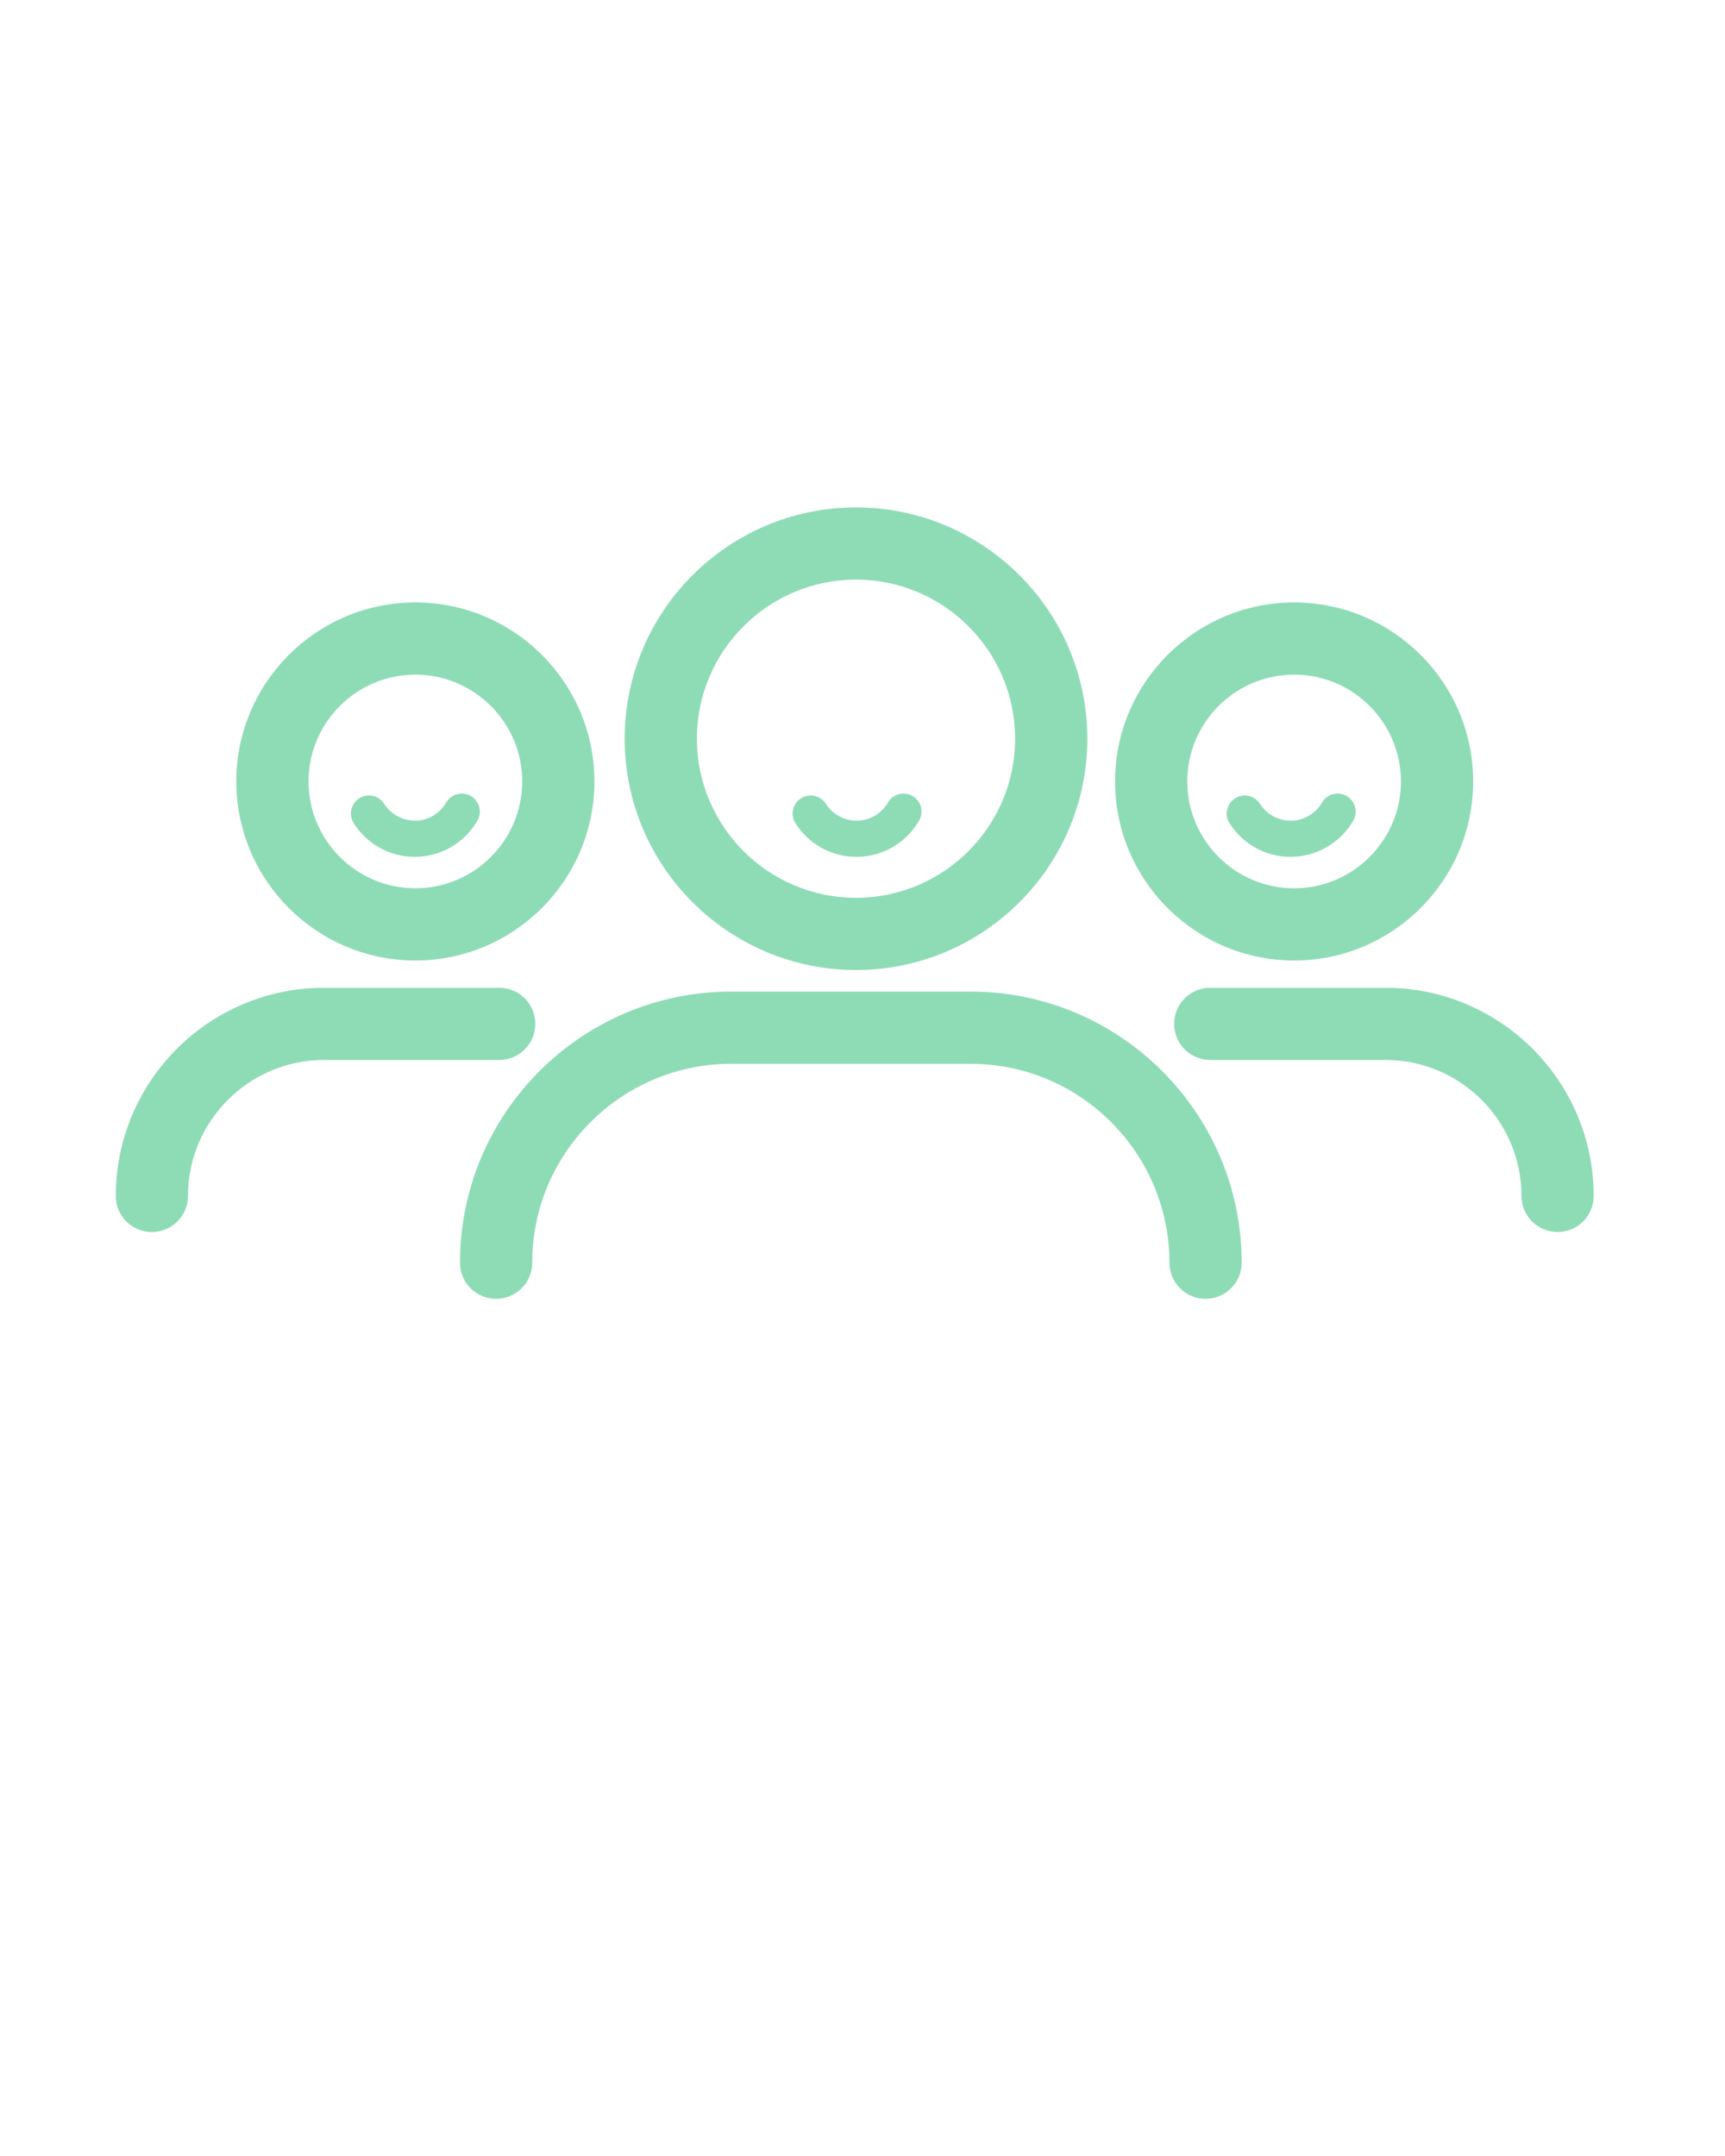 <svg xmlns="http://www.w3.org/2000/svg" xmlns:xlink="http://www.w3.org/1999/xlink" version="1.1" x="0px" y="0px" viewBox="0 0 100 125" style="enable-background:new 0 0 100 100;" xml:space="preserve"><style>path{fill:#8EDCB6}</style><g><g><path style="" d="M49.623,56.24c7.394,0,13.411-6.017,13.411-13.411s-6.017-13.411-13.411-13.411    S36.212,35.435,36.212,42.83S42.228,56.24,49.623,56.24z M49.623,33.605c5.086,0,9.224,4.138,9.224,9.224    c0,5.086-4.138,9.224-9.224,9.224s-9.224-4.138-9.224-9.224C40.398,37.743,44.536,33.605,49.623,33.605z" fill="#231F20"/><path style="" d="M56.263,57.49H42.386c-8.668,0-15.719,7.051-15.719,15.719c0,1.157,0.936,2.093,2.093,2.093    s2.093-0.936,2.093-2.093c0-6.358,5.174-11.532,11.532-11.532h13.877c6.358,0,11.532,5.174,11.532,11.532    c0,1.157,0.936,2.093,2.093,2.093s2.093-0.936,2.093-2.093C71.982,64.541,64.931,57.49,56.263,57.49z" fill="#231F20"/><path style="" d="M24.078,55.688c5.724,0,10.381-4.657,10.381-10.381c0-5.722-4.657-10.379-10.381-10.379    c-5.722,0-10.379,4.657-10.379,10.379C13.699,51.031,18.356,55.688,24.078,55.688z M24.078,39.115    c3.416,0,6.194,2.778,6.194,6.192c0,3.416-2.778,6.194-6.194,6.194c-3.414,0-6.192-2.778-6.192-6.194    C17.886,41.893,20.664,39.115,24.078,39.115z" fill="#231F20"/><path style="" d="M31.033,59.362c0-1.157-0.936-2.093-2.093-2.093H18.782c-6.654,0-12.07,5.415-12.07,12.07    c0,1.157,0.936,2.093,2.093,2.093s2.093-0.936,2.093-2.093c0-4.346,3.537-7.883,7.883-7.883H28.94    C30.097,61.456,31.033,60.519,31.033,59.362z" fill="#231F20"/><path style="" d="M75.022,55.688c5.722,0,10.379-4.657,10.379-10.381c0-5.722-4.657-10.379-10.379-10.379    c-5.724,0-10.381,4.657-10.381,10.379C64.64,51.031,69.297,55.688,75.022,55.688z M75.022,39.115c3.414,0,6.192,2.778,6.192,6.192    c0,3.416-2.778,6.194-6.192,6.194c-3.416,0-6.194-2.778-6.194-6.194C68.827,41.893,71.605,39.115,75.022,39.115z" fill="#231F20"/><path style="" d="M49.645,49.678c0.121,0,0.241-0.006,0.364-0.016c1.366-0.119,2.588-0.897,3.273-2.083    c0.29-0.501,0.119-1.141-0.382-1.429c-0.499-0.288-1.141-0.119-1.429,0.382c-0.343,0.595-0.957,0.985-1.642,1.045    c-0.773,0.049-1.529-0.303-1.948-0.969c-0.313-0.491-0.961-0.63-1.445-0.325c-0.489,0.311-0.634,0.957-0.325,1.445    C46.887,48.952,48.216,49.678,49.645,49.678z" fill="#231F20"/><path style="" d="M74.813,49.678c0.121,0,0.241-0.006,0.364-0.016c1.364-0.119,2.586-0.895,3.271-2.083    c0.29-0.501,0.119-1.141-0.382-1.429c-0.501-0.288-1.143-0.119-1.429,0.382c-0.344,0.595-0.957,0.985-1.64,1.045    c-0.781,0.055-1.531-0.303-1.95-0.969c-0.313-0.491-0.963-0.63-1.445-0.325c-0.489,0.311-0.634,0.957-0.325,1.445    C72.053,48.952,73.384,49.678,74.813,49.678z" fill="#231F20"/><path style="" d="M24.04,49.678c0.121,0,0.243-0.006,0.364-0.016c1.368-0.119,2.59-0.897,3.273-2.085    c0.288-0.501,0.115-1.141-0.386-1.429c-0.499-0.288-1.141-0.119-1.429,0.386c-0.341,0.593-0.953,0.983-1.638,1.043    c-0.763,0.049-1.529-0.303-1.952-0.971c-0.309-0.489-0.957-0.632-1.445-0.321c-0.487,0.311-0.632,0.957-0.321,1.445    C21.282,48.952,22.613,49.678,24.04,49.678z" fill="#231F20"/><path style="" d="M80.318,57.269H70.16c-1.157,0-2.093,0.936-2.093,2.093s0.936,2.093,2.093,2.093h10.158    c4.346,0,7.883,3.537,7.883,7.883c0,1.157,0.936,2.093,2.093,2.093s2.093-0.936,2.093-2.093    C92.388,62.684,86.973,57.269,80.318,57.269z" fill="#231F20"/></g></g><g style="" display="none"></g></svg>